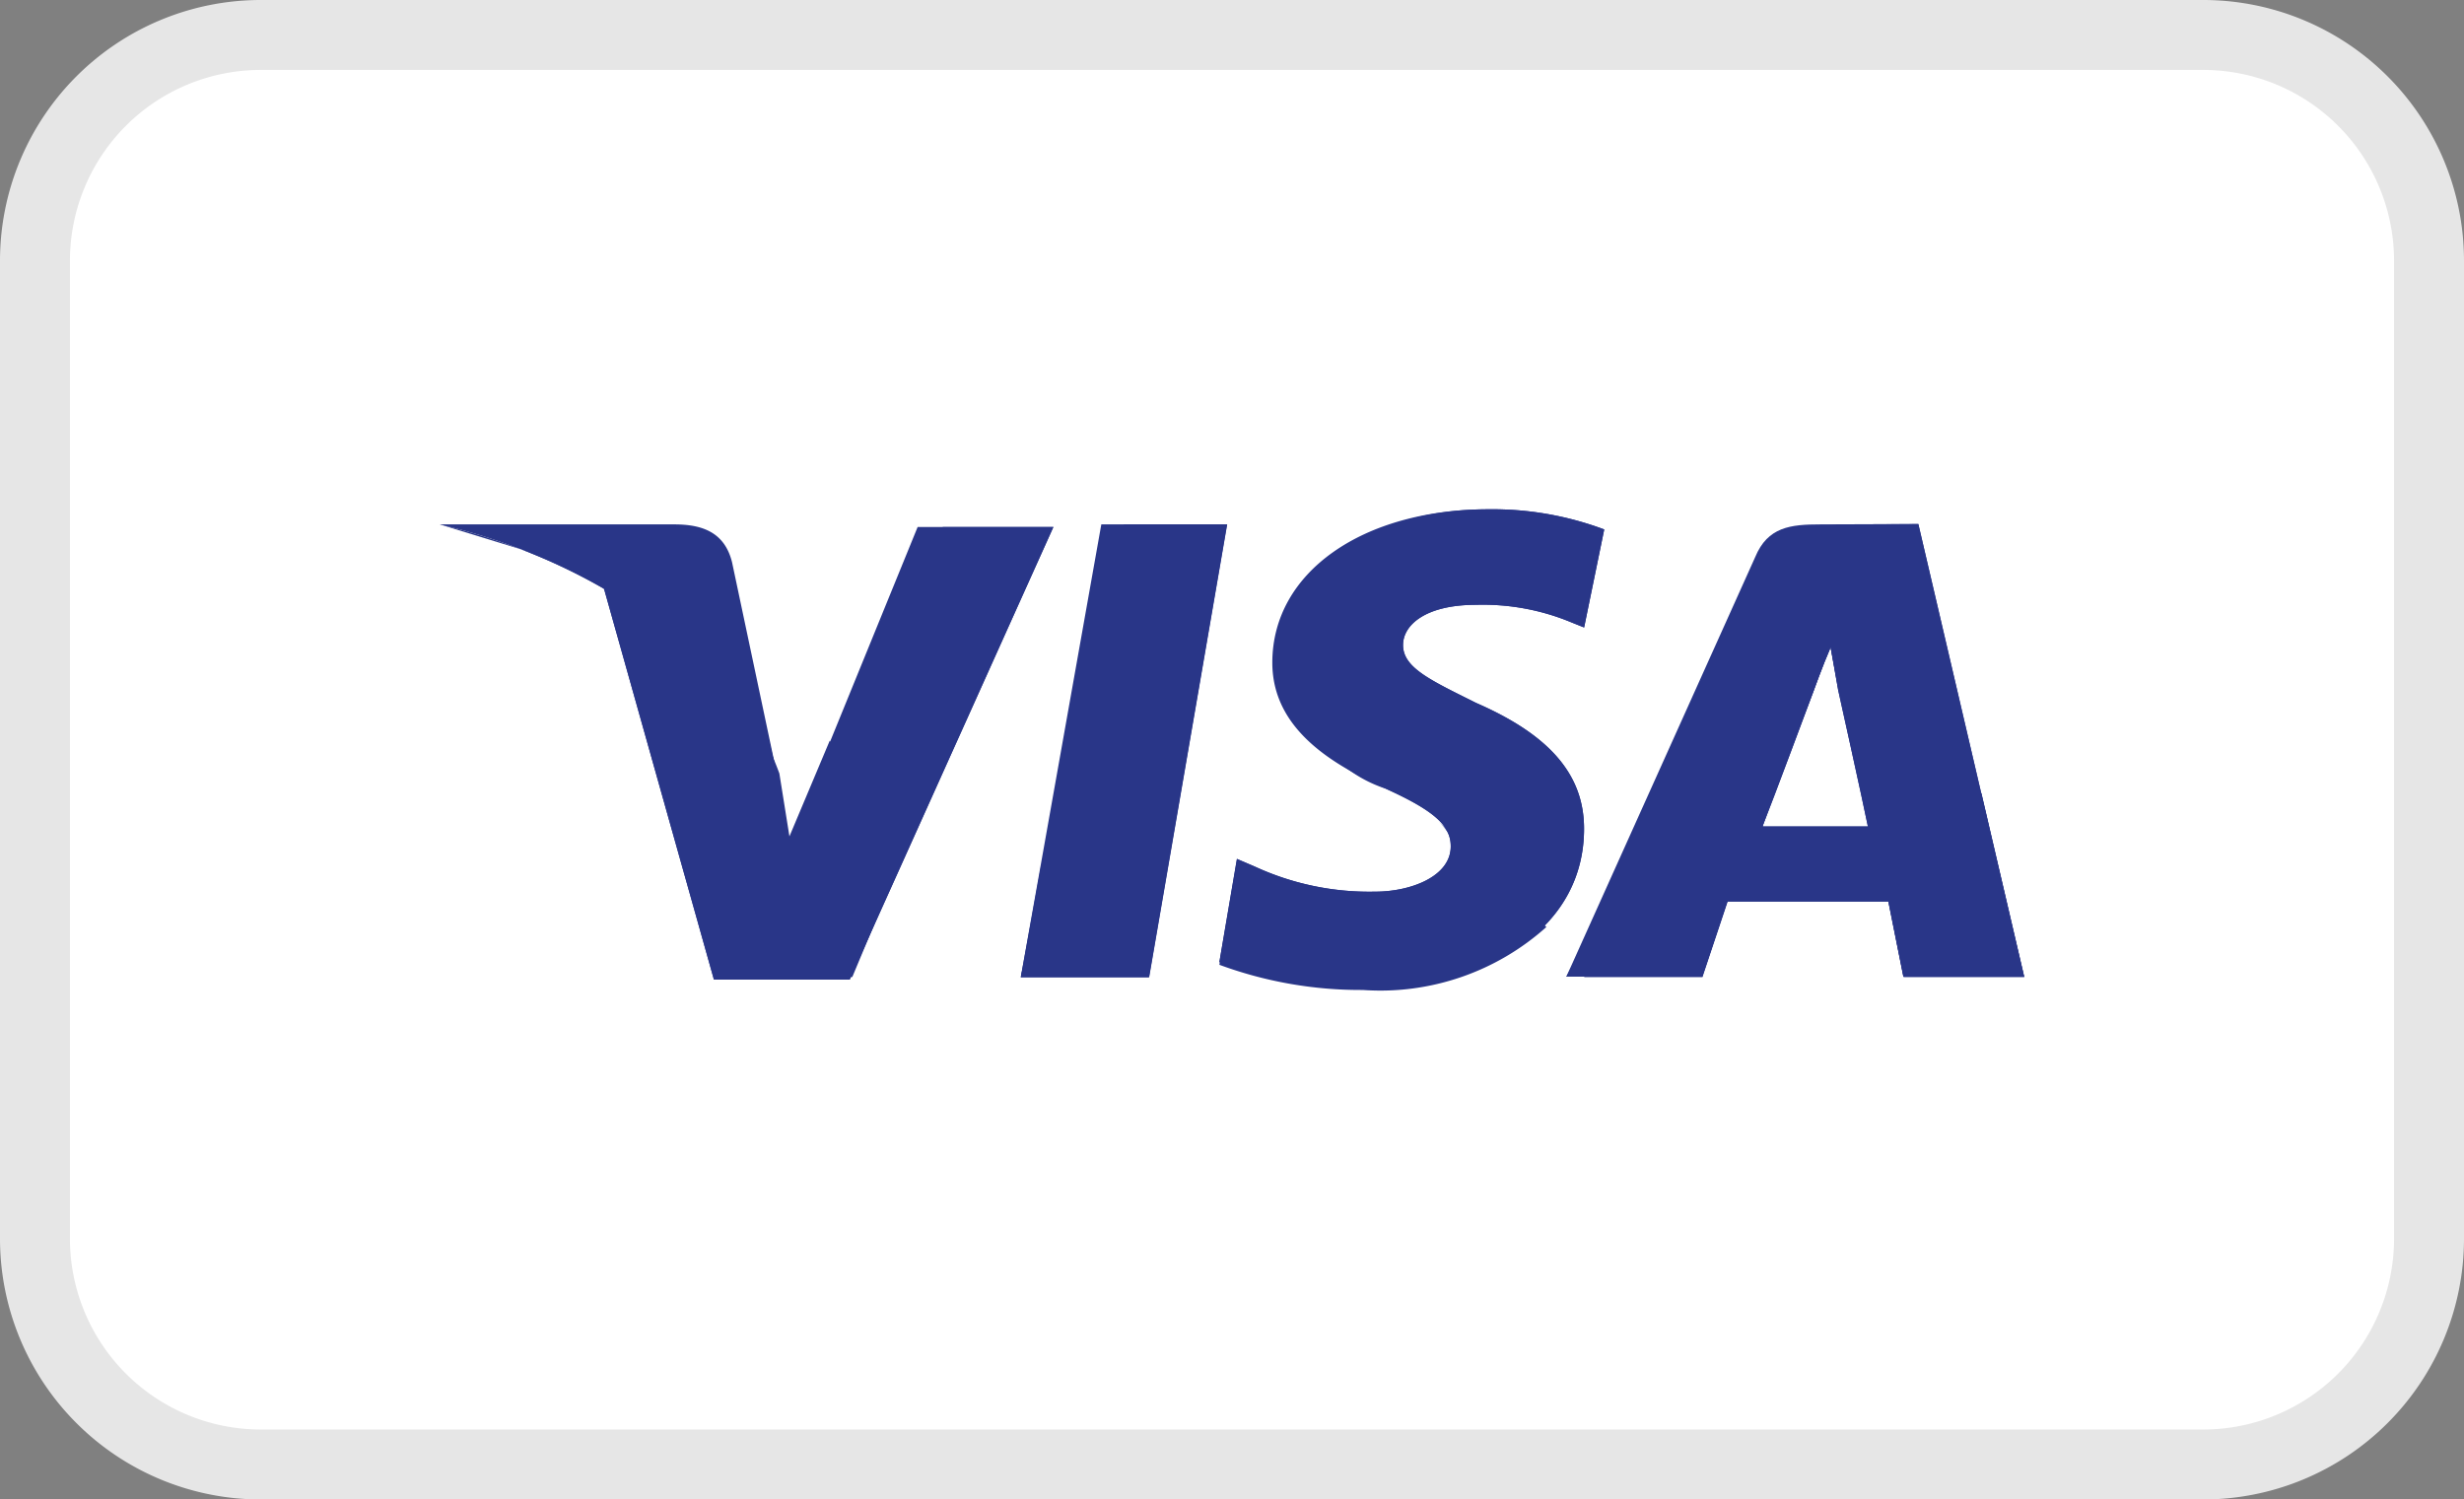 <svg xmlns="http://www.w3.org/2000/svg" width="35.229" height="21.436" viewBox="0 0 35.229 21.436"><rect x="0" y="0" width="35.229" height="21.436" fill="#808080" stroke="none"/><defs><style>.va{fill:#fff;stroke:#e6e6e6;stroke-miterlimit:10;}.sb{fill:#293688;}</style></defs><g transform="translate(0.5 0.5)"><path class="va" d="M163.721,120.27h27.788a3.229,3.229,0,0,1,3.22,3.22v14a3.23,3.23,0,0,1-3.22,3.22H163.721a3.23,3.23,0,0,1-3.221-3.22v-14a3.229,3.229,0,0,1,3.221-3.22Z" transform="translate(-160.5 -120.27)"/><g transform="translate(15.297 8.712)"><path class="sb" d="M635.669,390.89l-.039.039" transform="translate(-635.63 -390.89)"/><path class="sb" d="M635.669,390.929l-.039-.039" transform="translate(-635.63 -390.89)"/></g><g transform="translate(14.753 8.8)"><path class="sb" d="M618.805,394.51h-.055" transform="translate(-618.75 -394.483)"/><path class="sb" d="M619.63,393.725v-.055" transform="translate(-619.602 -393.67)"/></g><path class="sb" d="M598.29,344.162l1.151-6.472h1.8l-1.115,6.472Z" transform="translate(-584.195 -330.692)"/><path class="sb" d="M598.29,344.162l1.474-6.472h1.474l-1.115,6.472Z" transform="translate(-584.195 -330.692)"/><path class="sb" d="M692.021,331.278a4.552,4.552,0,0,0-1.654-.288c-1.8,0-3.091.9-3.091,2.193,0,.971.9,1.474,1.618,1.8s.934.539.934.827c0,.432-.575.647-1.079.647a3.906,3.906,0,0,1-1.726-.36l-.252-.108-.252,1.474a5.836,5.836,0,0,0,2.05.36c1.906,0,3.164-.9,3.164-2.265,0-.755-.467-1.331-1.545-1.8-.647-.324-1.043-.5-1.043-.827,0-.288.324-.575,1.043-.575a3.292,3.292,0,0,1,1.366.252l.18.072.287-1.4Z" transform="translate(-669.585 -324.208)"/><path class="sb" d="M692.021,331.278a4.552,4.552,0,0,0-1.654-.288c-1.8,0-2.769.9-2.769,2.193a1.88,1.88,0,0,0,1.294,1.8c.719.324.934.539.934.827,0,.432-.575.647-1.079.647a3.906,3.906,0,0,1-1.726-.36l-.252-.108-.25,1.474a5.836,5.836,0,0,0,2.05.36c1.906,0,3.164-.9,3.164-2.265,0-.755-.467-1.331-1.545-1.8-.647-.324-1.043-.5-1.043-.827,0-.288.324-.575,1.043-.575a3.292,3.292,0,0,1,1.366.252l.18.072.287-1.4Z" transform="translate(-669.585 -324.208)"/><path class="sb" d="M844.272,337.69c-.431,0-.755.036-.934.467l-2.7,6h1.943l.36-1.079h2.3l.216,1.079h1.726l-1.512-6.472ZM843.445,342c.108-.322.719-1.906.719-1.906s.144-.4.252-.647l.108.612s.359,1.618.431,1.978h-1.51Z" transform="translate(-818.743 -330.692)"/><path class="sb" d="M844.7,337.69c-.431,0-.755.036-.934.467l-3.129,6h1.943l.36-1.079h2.3l.216,1.079h1.726l-1.512-6.472ZM843.445,342c.144-.36.719-1.906.719-1.906s.144-.4.252-.647l.108.612s.359,1.618.431,1.978h-1.51Z" transform="translate(-818.743 -330.692)"/><path class="sb" d="M414.487,343.324l-.18-.934a5.2,5.2,0,0,0-2.517-2.84l1.617,5.751h1.942l2.912-6.471h-1.941Z" transform="translate(-403.7 -331.795)"/><path class="sb" d="M414.487,343.324l-.18-.934a5.2,5.2,0,0,0-2.517-2.84l1.617,5.751h1.942l2.912-6.471H416.68Z" transform="translate(-403.7 -331.795)"/><path class="sb" d="M340.31,337.69l.324.072a6.067,6.067,0,0,1,4.5,3.523l-.647-3.056c-.108-.431-.431-.539-.827-.539Z" transform="translate(-334.521 -330.692)"/><path class="sb" d="M340.31,337.69h0c2.3.539,4.208,1.942,4.819,3.56l-.612-2.552a.878.878,0,0,0-.863-.683Z" transform="translate(-334.521 -330.692)"/><path class="sb" d="M340.31,337.69h0c2.3.539,4.208,1.942,4.819,3.56l-.431-1.4a1.269,1.269,0,0,0-.755-1.043Z" transform="translate(-334.521 -330.692)"/><path class="sb" d="M417.359,363.6l-1.223-1.223-.575,1.366-.144-.9A5.216,5.216,0,0,0,412.9,360l1.618,5.753h1.942Z" transform="translate(-404.774 -352.284)"/><path class="sb" d="M600.124,491.162l-1.546-1.582-.288,1.582Z" transform="translate(-584.195 -477.69)"/><path class="sb" d="M689.648,469.48h0c.144.144.216.251.18.4,0,.431-.575.647-1.079.647a3.91,3.91,0,0,1-1.726-.359l-.252-.108-.252,1.474a5.829,5.829,0,0,0,2.05.36,3.554,3.554,0,0,0,2.625-.9Z" transform="translate(-669.585 -458.239)"/><path class="sb" d="M848.46,397.13h1.692l.36-1.079h2.3l.216,1.079h1.726l-.612-2.625-2.157-2.085.108.575s.359,1.618.431,1.977h-1.512c.144-.36.719-1.906.719-1.906s.144-.4.252-.647" transform="translate(-826.311 -383.659)"/></g></svg>